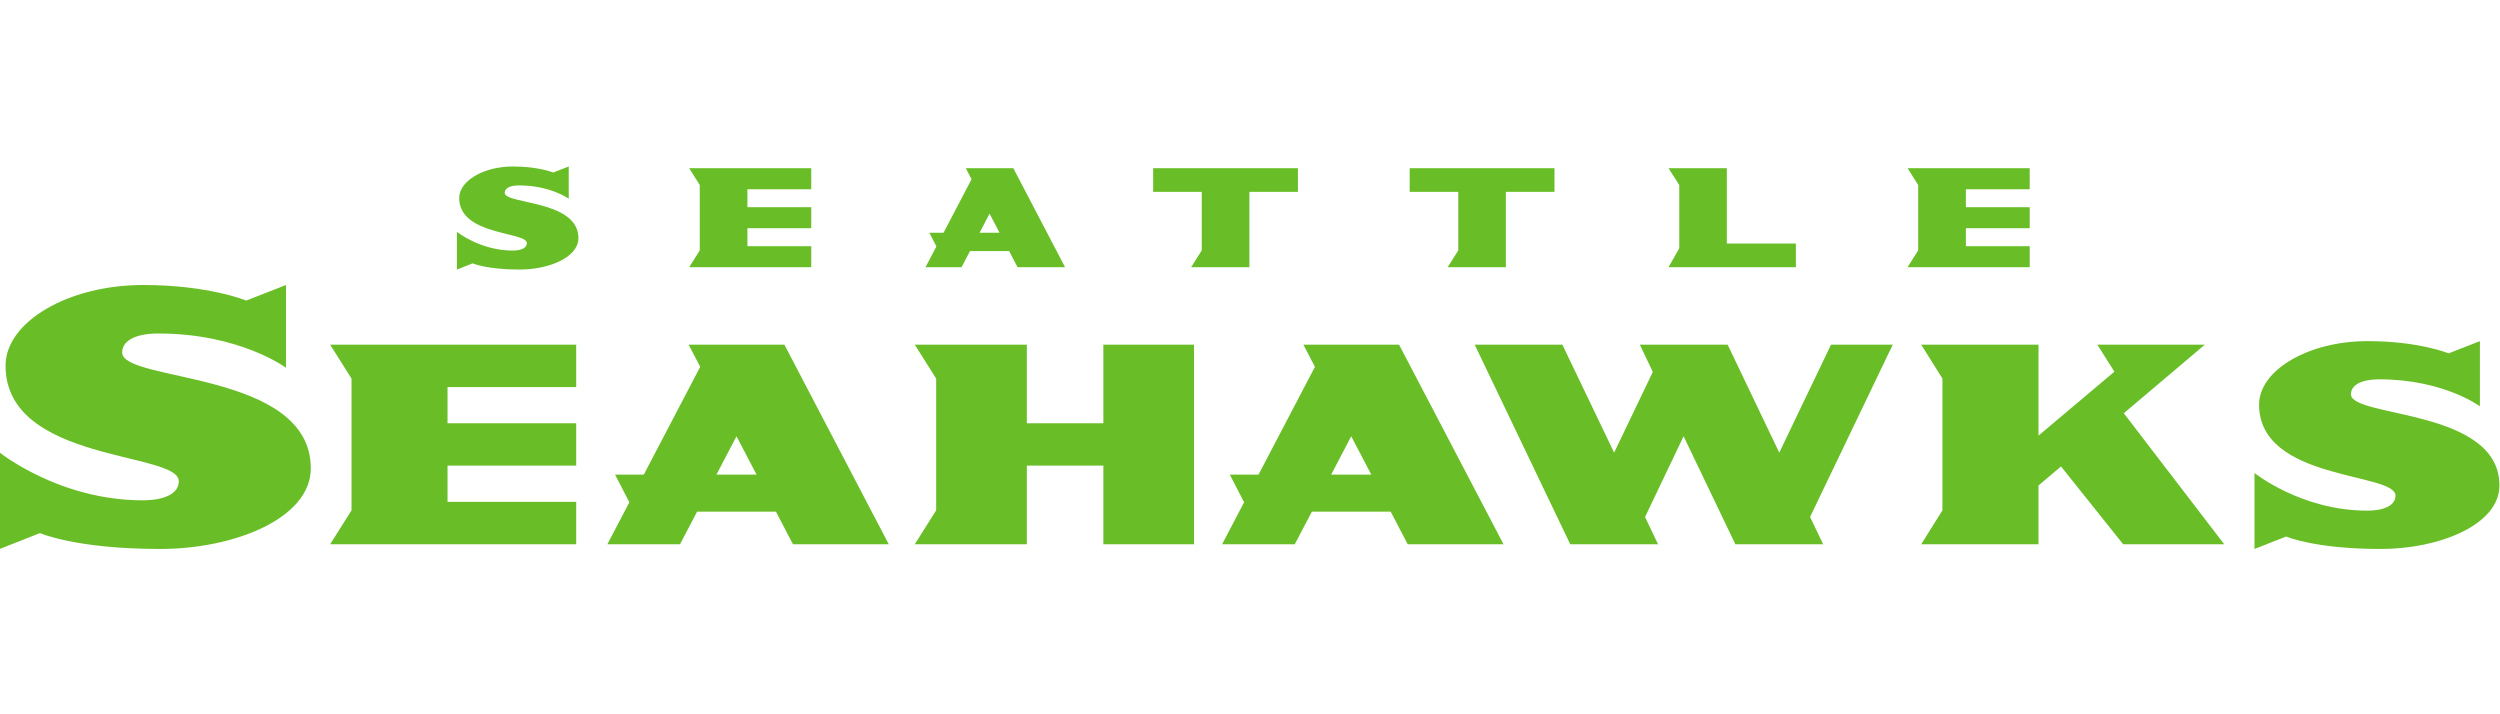 <?xml version="1.0" encoding="UTF-8" standalone="no"?>
<svg
   xml:space="preserve"
   height="200"
   viewBox="0 0 699.986 199.998"
   width="700"
   version="1.1"
   id="svg3"
   sodipodi:docname="SEA.svg"
   inkscape:version="1.3.1 (91b66b0783, 2023-11-16)"
   inkscape:export-filename="SEA.png"
   inkscape:export-xdpi="96"
   inkscape:export-ydpi="96"
   xmlns:inkscape="http://www.inkscape.org/namespaces/inkscape"
   xmlns:sodipodi="http://sodipodi.sourceforge.net/DTD/sodipodi-0.dtd"
   xmlns="http://www.w3.org/2000/svg"
   xmlns:svg="http://www.w3.org/2000/svg"><defs
     id="defs3" /><sodipodi:namedview
     id="namedview3"
     pagecolor="#505050"
     bordercolor="#eeeeee"
     borderopacity="1"
     inkscape:showpageshadow="0"
     inkscape:pageopacity="0"
     inkscape:pagecheckerboard="0"
     inkscape:deskcolor="#505050"
     inkscape:zoom="7.0353843"
     inkscape:cx="96.370002"
     inkscape:cy="15.564182"
     inkscape:window-width="1920"
     inkscape:window-height="1017"
     inkscape:window-x="-8"
     inkscape:window-y="352"
     inkscape:window-maximized="1"
     inkscape:current-layer="svg3" /><g
     transform="matrix(4.587,0,0,-4.587,-1053.287,1915.005)"
     id="g3"
     style="fill:#69be28;fill-opacity:1"><g
       id="g2"
       style="fill:#69be28;fill-opacity:1"><path
         d="m 11.861,10.139 c -5.745,0 -10.508,2.82 -10.508,6.154 5e-4,7.427 13.219,6.534 13.219,8.822 0,0.838 -0.901,1.453 -2.761,1.453 -6.367,0 -10.907,-3.648 -10.907,-3.648 l 3e-4,7.361 3.072,-1.211 c 0,0 2.751,1.211 9.169,1.211 5.678,0 11.499,-2.339 11.499,-6.152 0,-7.48 -14.393,-6.548 -14.393,-8.838 0,-0.838 0.895,-1.451 2.758,-1.451 6.231,0 9.744,2.617 9.744,2.617 v -6.318 l -3.037,1.189 c 0,0 -2.845,-1.189 -7.856,-1.189 z m 169.71,4.283 c -4.52,0 -8.27,2.223 -8.27,4.846 0,5.847 10.41,5.144 10.41,6.947 0,0.658 -0.71,1.14 -2.17,1.14 -5.02,0 -8.59,-2.873 -8.59,-2.873 v 5.799 l 2.42,-0.951 c 0,0 2.16,0.951 7.22,0.951 4.47,0 9.05,-1.844 9.05,-4.845 0,-5.891 -11.33,-5.153 -11.33,-6.959 0,-0.657 0.7,-1.139 2.17,-1.139 4.91,0 7.67,2.058 7.67,2.058 v -4.974 l -2.39,0.933 c 0,0 -2.24,-0.933 -6.19,-0.933 z m -68.12,0.269 7.29,15.229 h 6.7 l -0.99,-2.08 2.94,-6.158 3.95,8.238 h 6.7 l -1,-2.08 6.31,-13.149 h -4.71 l -3.95,8.239 -3.94,-8.239 h -6.7 l 0.99,2.082 -2.95,6.157 -3.95,-8.239 z m -87.331,0.002 1.631,2.586 V 27.332 L 26.12,29.92 h 18.774 v -3.232 h -9.817 v -2.766 h 9.817 v -3.231 h -9.817 v -2.765 h 9.817 v -3.233 z m 27.352,0 0.884,1.69 -4.302,8.222 h -2.196 l 1.092,2.112 -1.676,3.203 h 5.543 l 1.303,-2.488 h 6.014 l 1.301,2.488 h 7.308 L 60.78,14.693 Z m 17.258,0 1.63,2.586 v 10.053 l -1.63,2.588 h 8.55 v -5.998 h 5.838 v 5.998 h 6.918 V 14.693 h -6.918 v 5.998 H 79.28 v -5.998 z m 29.651,0 0.88,1.69 -4.303,8.222 h -2.193 l 1.091,2.112 -1.675,3.203 h 5.541 l 1.309,-2.488 h 6.01 l 1.3,2.488 h 7.31 l -7.97,-15.227 z m 47.14,0 1.62,2.586 v 10.053 l -1.62,2.588 h 8.95 v -4.482 l 1.72,-1.454 v 0.002 l 4.74,5.934 h 7.71 l -7.66,-9.996 6.18,-5.231 h -8.2 l 1.3,2.061 -5.79,4.879 v -6.94 z m -90.395,6.989 1.529,2.923 h -3.058 z m 46.905,0 1.53,2.923 h -3.06 z"
         transform="matrix(0.8,0,0,-0.8,228.88,408.2)"
         fill="#024"
         id="path1"
         style="fill:#69be28;fill-opacity:1" /><path
         d="m 40.07,1.096 c -2.246,0 -4.103,1.101 -4.103,2.404 0,2.899 5.162,2.549 5.162,3.445 0,0.328 -0.353,0.566 -1.08,0.566 -2.486,0 -4.256,-1.428 -4.256,-1.428 V 8.961 L 36.99,8.488 c 0,0 1.075,0.473 3.584,0.473 2.217,0 4.49,-0.914 4.49,-2.404 0,-2.919 -5.623,-2.556 -5.623,-3.449 0,-0.329 0.351,-0.566 1.077,-0.566 2.433,0 3.808,1.02 3.808,1.02 V 1.096 l -1.187,0.461 c 0,0 -1.111,-0.461 -3.069,-0.461 z m 13.446,0.131 0.806,1.285 V 7.498 l -0.806,1.283 h 9.312 V 7.178 H 57.959 V 5.807 h 4.869 V 4.203 H 57.959 V 2.834 h 4.869 V 1.227 Z m 21.105,0 0.44,0.84 -2.135,4.082 h -1.088 l 0.541,1.047 -0.832,1.586 h 2.752 l 0.644,-1.234 h 2.983 l 0.644,1.234 h 3.627 L 78.248,1.227 Z m 14.297,0 v 1.807 h 3.707 V 7.498 l -0.809,1.283 h 4.446 v -5.748 h 3.703 V 1.227 Z m 19.572,0 v 1.807 h 3.71 V 7.498 l -0.81,1.283 h 4.44 v -5.748 h 3.71 V 1.227 Z m 19.75,0 0.82,1.285 v 4.826 l -0.82,1.443 h 9.72 V 6.977 h -5.27 v -5.75 z m 18.24,0 0.81,1.285 V 7.498 l -0.81,1.283 h 9.32 V 7.178 h -4.87 V 5.807 h 4.87 V 4.203 h -4.87 V 2.834 h 4.87 V 1.227 Z m -70.046,3.469 0.759,1.453 h -1.517 z"
         transform="matrix(0.8,0,0,-0.8,228.88,408.2)"
         fill="#a5acaf"
         id="path2"
         style="fill:#69be28;fill-opacity:1" /></g></g></svg>
